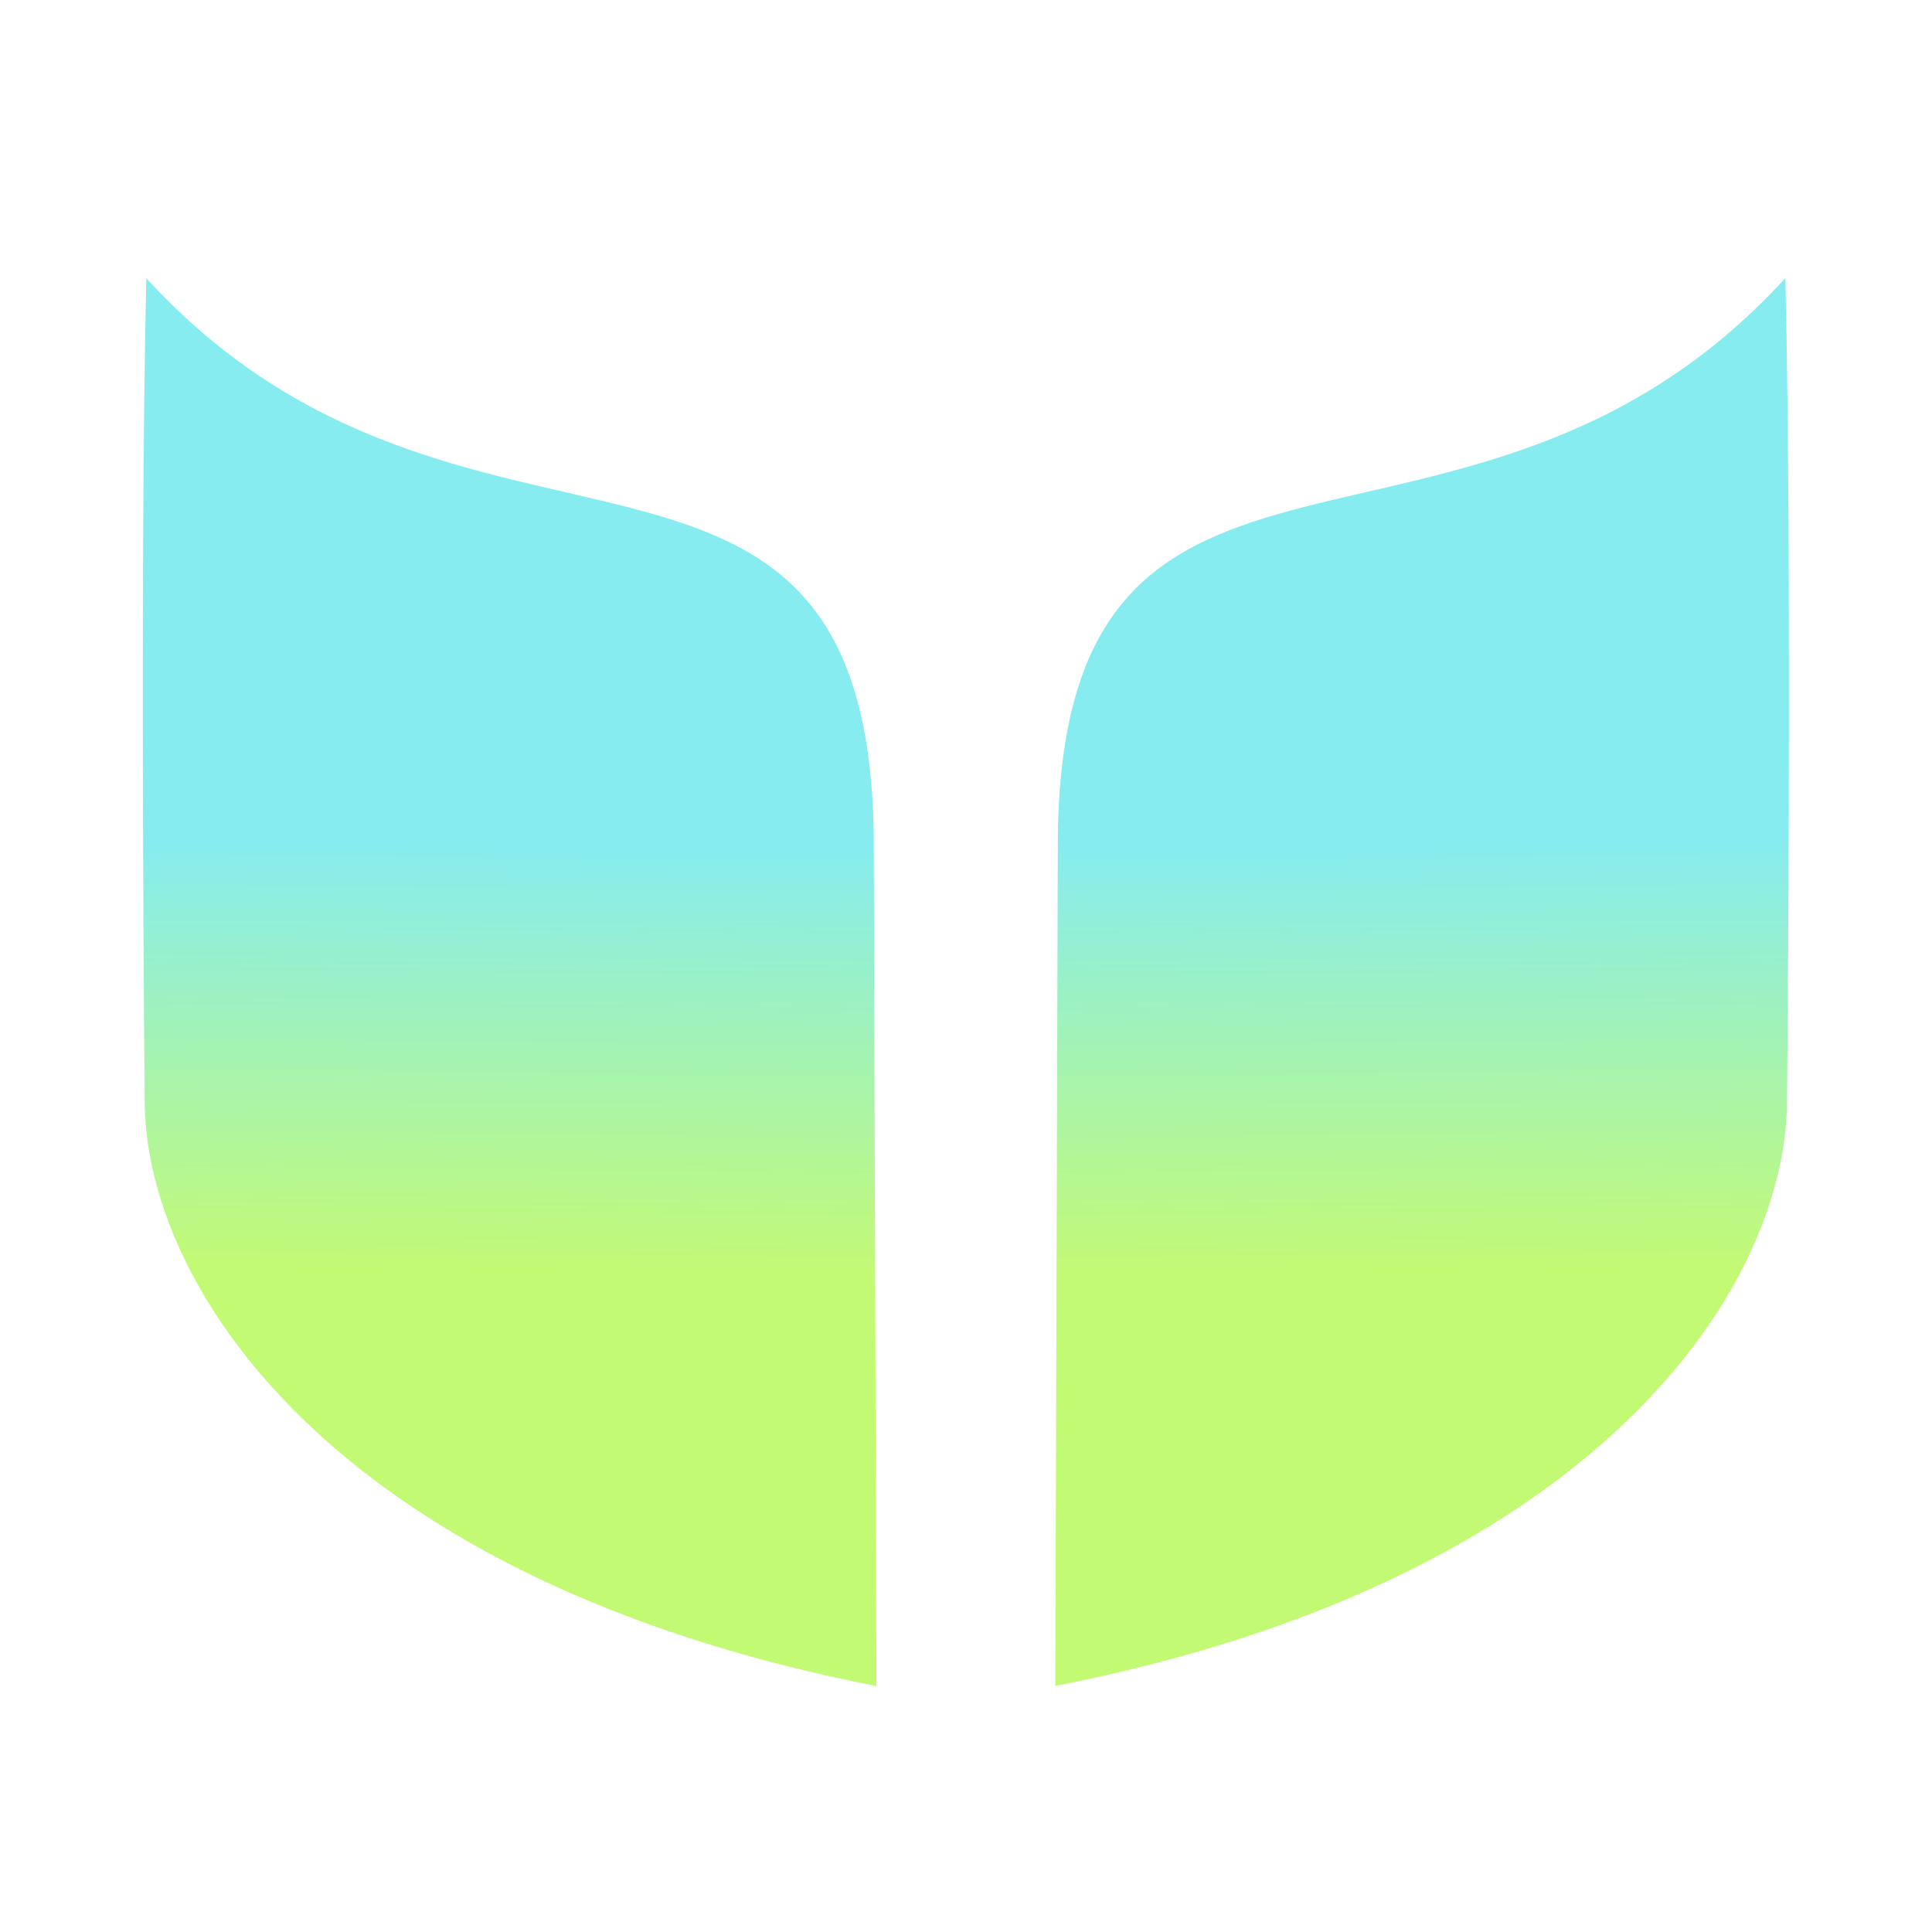 <?xml version="1.0" encoding="UTF-8" standalone="no"?>
<!-- Created with Inkscape (http://www.inkscape.org/) -->

<svg
   width="50"
   height="50"
   viewBox="0 0 13.229 13.229"
   version="1.1"
   id="svg5"
   inkscape:version="1.1.2 (0a00cf5339, 2022-02-04)"
   sodipodi:docname="gradient-logo.svg"
   xmlns:inkscape="http://www.inkscape.org/namespaces/inkscape"
   xmlns:sodipodi="http://sodipodi.sourceforge.net/DTD/sodipodi-0.dtd"
   xmlns:xlink="http://www.w3.org/1999/xlink"
   xmlns="http://www.w3.org/2000/svg"
   xmlns:svg="http://www.w3.org/2000/svg">
  <sodipodi:namedview
     id="namedview7"
     pagecolor="#505050"
     bordercolor="#ffffff"
     borderopacity="1"
     inkscape:pageshadow="0"
     inkscape:pageopacity="0"
     inkscape:pagecheckerboard="1"
     inkscape:document-units="mm"
     showgrid="false"
     units="px"
     width="188.976px"
     inkscape:zoom="13.921561"
     inkscape:cx="21.800716"
     inkscape:cy="25.535929"
     inkscape:window-width="1872"
     inkscape:window-height="946"
     inkscape:window-x="12"
     inkscape:window-y="58"
     inkscape:window-maximized="1"
     inkscape:current-layer="layer1" />
  <defs
     id="defs2">
    <linearGradient
       inkscape:collect="always"
       id="linearGradient9295">
      <stop
         style="stop-color:#86ecf0;stop-opacity:1;"
         offset="0"
         id="stop9291" />
      <stop
         style="stop-color:#c3fa74;stop-opacity:1"
         offset="1"
         id="stop9293" />
    </linearGradient>
    <linearGradient
       inkscape:collect="always"
       xlink:href="#linearGradient9295"
       id="linearGradient9067"
       x1="9.936"
       y1="5.765"
       x2="9.963"
       y2="8.71"
       gradientUnits="userSpaceOnUse" />
    <linearGradient
       inkscape:collect="always"
       xlink:href="#linearGradient9295"
       id="linearGradient10190"
       gradientUnits="userSpaceOnUse"
       x1="9.936"
       y1="5.765"
       x2="9.963"
       y2="8.71"
       gradientTransform="matrix(-1,0,0,1,13.226,2.8306e-4)" />
  </defs>
  <g
     inkscape:label="Layer 1"
     inkscape:groupmode="layer"
     id="layer1">
    <path
       style="fill:url(#linearGradient9067);stroke:none;stroke-width:0.265px;stroke-linecap:butt;stroke-linejoin:miter;stroke-opacity:1;fill-opacity:1;fill-rule:nonzero"
       d="m 7.243,5.789 c 0.003,-3.374 2.805,-1.504 4.982,-3.885 0.047,2.012 0.011,5.663 0.011,5.663 -0.025,1.301 -1.361,3.264 -5.01,3.977 z"
       id="path898"
       sodipodi:nodetypes="ccccc" />
    <path
       style="fill:url(#linearGradient10190);fill-opacity:1;fill-rule:nonzero;stroke:none;stroke-width:0.265px;stroke-linecap:butt;stroke-linejoin:miter;stroke-opacity:1"
       d="M 5.983,5.79 C 5.981,2.416 3.179,4.286 1.002,1.905 c -0.047,2.012 -0.011,5.663 -0.011,5.663 0.025,1.301 1.361,3.264 5.01,3.977 z"
       id="path898-1"
       sodipodi:nodetypes="ccccc" />
  </g>
</svg>
